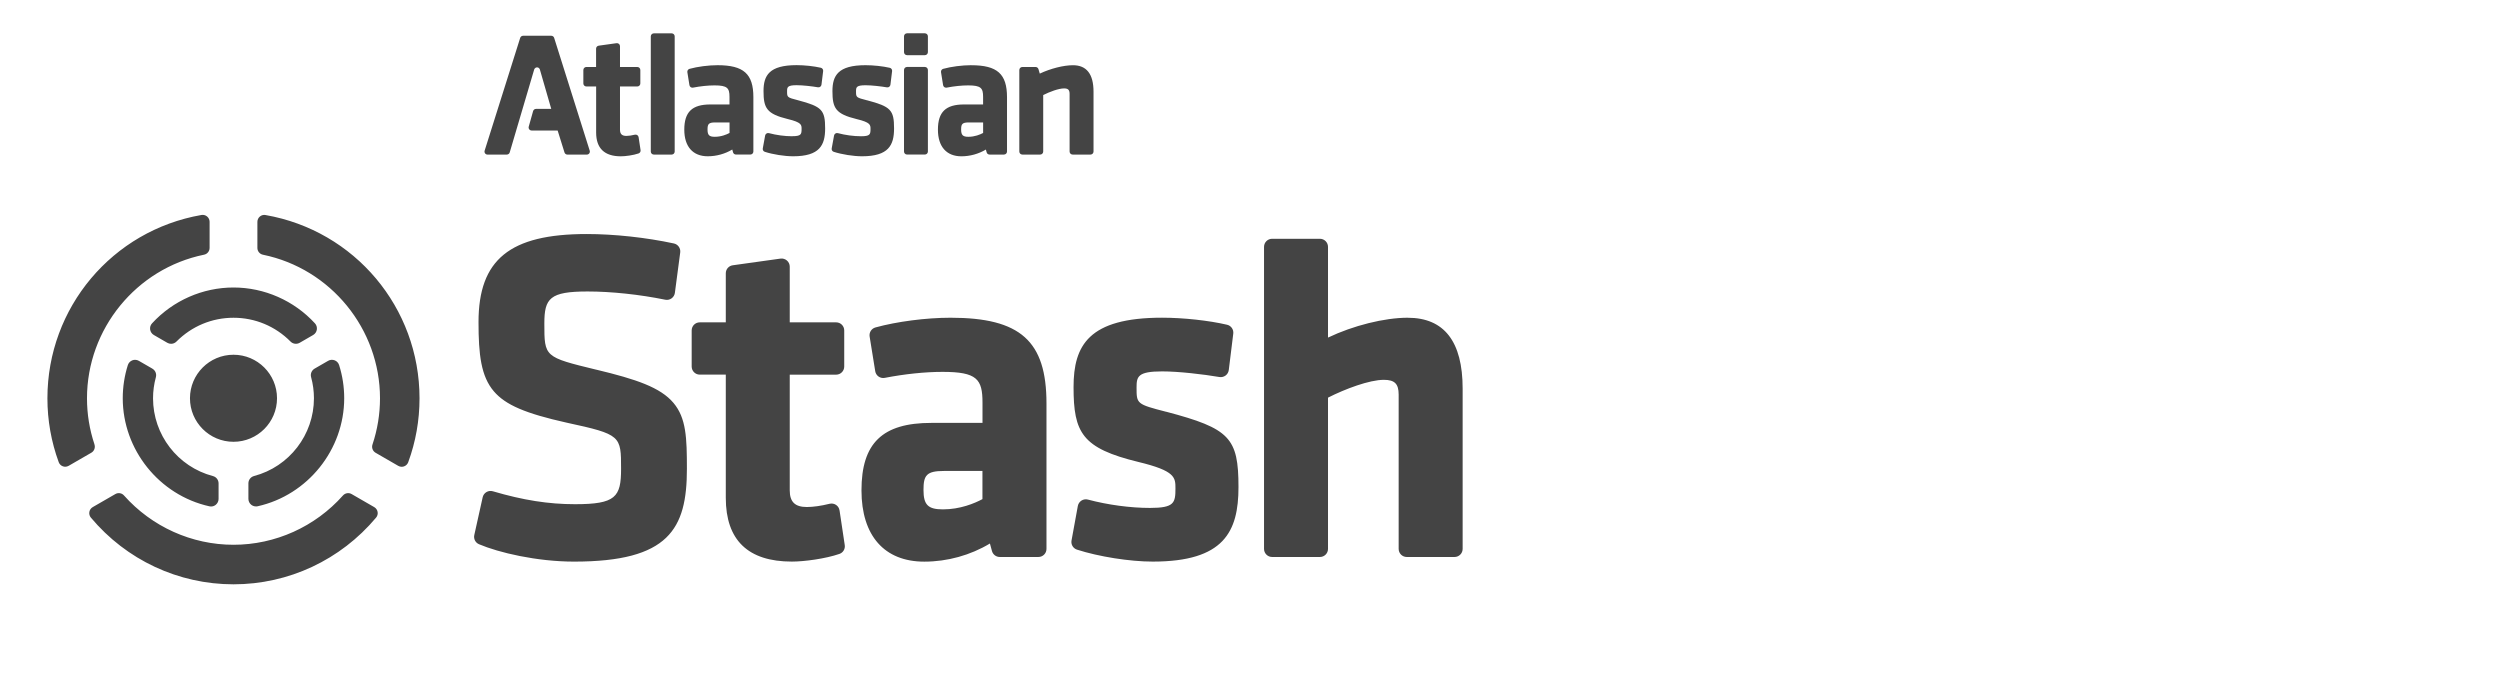 <?xml version="1.0" encoding="utf-8"?>
<!-- Generated by IcoMoon.io -->
<!DOCTYPE svg PUBLIC "-//W3C//DTD SVG 1.1//EN" "http://www.w3.org/Graphics/SVG/1.1/DTD/svg11.dtd">
<svg version="1.1" xmlns="http://www.w3.org/2000/svg" xmlns:xlink="http://www.w3.org/1999/xlink" width="88" height="24" viewBox="0 0 88 24">
<path fill="#444444" d="M41.051 14.495c-1.044-0.269-1.044-0.28-1.044-0.853 0-0.384 0.038-0.569 0.898-0.569 0.589 0 1.458 0.103 2.017 0.198 0.077 0.013 0.155-0.006 0.218-0.052s0.103-0.117 0.113-0.194l0.158-1.282c0.018-0.144-0.076-0.279-0.218-0.312-0.646-0.151-1.544-0.248-2.288-0.248-2.587 0-3.116 0.976-3.116 2.442 0 1.611 0.299 2.153 2.282 2.636 1.305 0.314 1.305 0.547 1.305 0.934 0 0.509-0.044 0.684-0.898 0.684-0.688 0-1.484-0.107-2.184-0.294-0.077-0.020-0.159-0.008-0.226 0.035s-0.113 0.111-0.128 0.189l-0.222 1.216c-0.026 0.14 0.056 0.278 0.192 0.322 0.764 0.247 1.86 0.421 2.667 0.421 2.505 0 3.018-1.048 3.018-2.623 0-1.739-0.309-2.061-2.543-2.652zM49.553 11.184c-0.821 0-1.925 0.277-2.807 0.699v-3.193c0-0.157-0.127-0.285-0.285-0.285h-1.682c-0.157 0-0.285 0.127-0.285 0.285v10.631c0 0.157 0.128 0.285 0.285 0.285h1.682c0.157 0 0.285-0.127 0.285-0.285v-5.324c0.606-0.308 1.457-0.627 1.967-0.627 0.379 0 0.52 0.141 0.52 0.52v5.431c0 0.158 0.128 0.285 0.285 0.285h1.682c0.157 0 0.285-0.127 0.285-0.285v-5.645c0-1.653-0.65-2.491-1.932-2.491zM29.551 17.966c-0.011-0.079-0.056-0.15-0.123-0.194s-0.148-0.058-0.226-0.039c-0.297 0.074-0.582 0.114-0.801 0.114-0.417 0-0.602-0.181-0.602-0.586v-4.073h1.633c0.158 0 0.285-0.128 0.285-0.285v-1.271c0-0.158-0.127-0.285-0.285-0.285l-1.633 0v-1.962c0-0.082-0.036-0.16-0.098-0.214s-0.146-0.079-0.227-0.068l-1.681 0.235c-0.14 0.019-0.245 0.139-0.245 0.281v1.728h-0.917c-0.157 0-0.284 0.127-0.284 0.284v1.271c0 0.157 0.127 0.285 0.284 0.285h0.917v4.337c0 1.489 0.783 2.244 2.326 2.244 0.439 0 1.185-0.101 1.674-0.27 0.13-0.045 0.208-0.176 0.187-0.311l-0.183-1.221zM20.993 13.014c-1.832-0.446-1.832-0.446-1.832-1.626 0-0.888 0.19-1.128 1.523-1.128 0.834 0 1.831 0.106 2.733 0.29 0.077 0.016 0.158-0.001 0.222-0.047s0.107-0.116 0.117-0.195l0.188-1.422c0.019-0.147-0.077-0.284-0.222-0.316-0.982-0.211-2.102-0.332-3.071-0.332-2.704 0-3.807 0.898-3.807 3.1 0 1.144 0.088 1.91 0.541 2.438 0.41 0.478 1.105 0.777 2.566 1.103 1.911 0.414 1.911 0.459 1.911 1.625 0 0.994-0.191 1.244-1.622 1.244-0.933 0-1.824-0.141-2.892-0.455-0.076-0.022-0.157-0.012-0.225 0.028s-0.116 0.107-0.133 0.184l-0.295 1.329c-0.030 0.134 0.040 0.27 0.166 0.323 0.692 0.295 2.035 0.612 3.346 0.612 3.339 0 3.972-1.147 3.972-3.265 0-1.091-0.023-1.787-0.472-2.321-0.46-0.546-1.309-0.833-2.714-1.17zM33.455 11.184c-0.852 0-1.887 0.134-2.639 0.342-0.14 0.039-0.229 0.177-0.205 0.32l0.197 1.221c0.012 0.076 0.055 0.144 0.118 0.188s0.142 0.061 0.218 0.046c0.699-0.136 1.421-0.211 2.033-0.211 1.213 0 1.407 0.256 1.407 1.079v0.717h-1.802c-1.722 0-2.458 0.711-2.458 2.376 0 1.594 0.806 2.508 2.211 2.508 0.813 0 1.626-0.226 2.31-0.638l0.072 0.264c0.034 0.124 0.146 0.21 0.275 0.21h1.359c0.158 0 0.285-0.127 0.285-0.285v-5.119c0-2.2-0.917-3.018-3.379-3.018zM34.582 17.569c-0.279 0.149-0.783 0.361-1.391 0.361-0.525 0-0.684-0.16-0.684-0.684 0-0.509 0.099-0.668 0.717-0.668h1.358v0.99zM27.881 4.796c-0.257 0-0.554-0.040-0.816-0.11-0.029-0.008-0.059-0.003-0.084 0.013s-0.042 0.041-0.048 0.071l-0.083 0.454c-0.010 0.053 0.021 0.104 0.072 0.12 0.285 0.093 0.695 0.157 0.996 0.157 0.936 0 1.127-0.392 1.127-0.98 0-0.649-0.115-0.77-0.95-0.991-0.39-0.1-0.39-0.105-0.39-0.318 0-0.144 0.014-0.213 0.335-0.213 0.22 0 0.545 0.038 0.753 0.074 0.029 0.005 0.058-0.002 0.081-0.020s0.039-0.043 0.042-0.072l0.059-0.479c0.007-0.054-0.028-0.104-0.081-0.117-0.241-0.056-0.576-0.092-0.854-0.092-0.966 0-1.164 0.365-1.164 0.912 0 0.602 0.112 0.804 0.852 0.985 0.488 0.117 0.488 0.204 0.488 0.349 0 0.19-0.016 0.255-0.335 0.255zM20.642 3.044h0.342v1.62c0 0.556 0.292 0.838 0.869 0.838 0.164 0 0.443-0.038 0.625-0.101 0.048-0.017 0.078-0.066 0.070-0.116l-0.069-0.456c-0.005-0.030-0.021-0.056-0.046-0.073s-0.056-0.022-0.085-0.015c-0.111 0.027-0.217 0.043-0.299 0.043-0.155 0-0.225-0.067-0.225-0.219v-1.521h0.61c0.059 0 0.106-0.048 0.106-0.106v-0.474c0-0.059-0.048-0.106-0.106-0.106h-0.61v-0.733c0-0.031-0.013-0.060-0.037-0.080s-0.054-0.029-0.085-0.025l-0.628 0.088c-0.052 0.007-0.092 0.052-0.092 0.105v0.645h-0.342c-0.059 0-0.106 0.048-0.106 0.106v0.474c0 0.059 0.048 0.106 0.106 0.106zM23.015 5.441l0.628 0c0.059 0 0.106-0.048 0.106-0.106v-4.055c0-0.059-0.047-0.106-0.106-0.106h-0.628c-0.059 0-0.107 0.048-0.107 0.106v4.055c0 0.059 0.048 0.106 0.107 0.106zM17.157 5.441h0.683c0.047 0 0.089-0.031 0.102-0.076l0.862-2.92c0 0 0.023-0.073 0.101-0.073 0.079 0 0.099 0.076 0.099 0.076l0.4 1.385h-0.537c-0.048 0-0.089 0.032-0.102 0.078l-0.154 0.548c-0.009 0.032-0.002 0.066 0.018 0.093s0.051 0.042 0.085 0.042h0.915l0.241 0.773c0.014 0.044 0.055 0.075 0.102 0.075h0.684c0.034 0 0.066-0.016 0.086-0.043s0.026-0.063 0.016-0.095l-1.252-3.971c-0.014-0.044-0.055-0.074-0.101-0.074h-0.992c-0.046 0-0.088 0.030-0.102 0.074l-1.252 3.971c-0.010 0.032-0.004 0.068 0.016 0.095s0.052 0.043 0.086 0.043zM32.555 1.172h-0.628c-0.059 0-0.106 0.048-0.106 0.106v0.558c0 0.059 0.048 0.106 0.106 0.106h0.628c0.059 0 0.107-0.048 0.107-0.106v-0.558c0-0.059-0.048-0.106-0.107-0.106zM38.386 5.441c0.058 0 0.106-0.048 0.106-0.106v-2.109c0-0.617-0.243-0.93-0.722-0.93-0.333 0-0.786 0.115-1.17 0.295l-0.046-0.157c-0.013-0.045-0.055-0.076-0.102-0.076h-0.465c-0.059 0-0.107 0.048-0.107 0.106v2.871c0 0.059 0.048 0.106 0.107 0.106h0.628c0.059 0 0.106-0.048 0.106-0.106v-1.989c0.226-0.115 0.544-0.234 0.735-0.234 0.141 0 0.194 0.053 0.194 0.194v2.029c0 0.059 0.048 0.106 0.106 0.106h0.628zM34.185 2.295c-0.317 0-0.704 0.050-0.985 0.128-0.052 0.014-0.085 0.066-0.076 0.119l0.073 0.456c0.005 0.028 0.021 0.054 0.044 0.070s0.053 0.023 0.081 0.017c0.261-0.051 0.531-0.079 0.758-0.079 0.453 0 0.525 0.096 0.525 0.403v0.268h-0.672c-0.643 0-0.918 0.265-0.918 0.888 0 0.595 0.301 0.937 0.826 0.937 0.302 0 0.606-0.084 0.862-0.238l0.027 0.099c0.013 0.046 0.055 0.078 0.103 0.078h0.507c0.059 0 0.107-0.048 0.107-0.106v-1.912c0-0.822-0.342-1.127-1.262-1.127zM34.606 4.68c-0.104 0.056-0.293 0.135-0.519 0.135-0.195 0-0.255-0.060-0.255-0.256 0-0.19 0.037-0.249 0.267-0.249h0.507v0.37zM32.555 2.357h-0.628c-0.059 0-0.106 0.048-0.106 0.106v2.871c0 0.059 0.048 0.106 0.106 0.106h0.628c0.059 0 0.107-0.048 0.107-0.106v-2.871c0-0.059-0.048-0.106-0.107-0.106zM30.522 3.532c-0.39-0.1-0.39-0.104-0.39-0.318 0-0.144 0.014-0.213 0.335-0.213 0.22 0 0.545 0.039 0.753 0.074 0.029 0.005 0.058-0.002 0.081-0.020s0.039-0.043 0.042-0.072l0.059-0.479c0.007-0.054-0.028-0.104-0.081-0.117-0.241-0.056-0.577-0.092-0.855-0.092-0.966 0-1.164 0.365-1.164 0.912 0 0.602 0.112 0.804 0.852 0.985 0.488 0.117 0.488 0.204 0.488 0.349 0 0.19-0.016 0.255-0.335 0.255-0.257 0-0.554-0.040-0.816-0.11-0.029-0.008-0.059-0.003-0.084 0.013s-0.042 0.041-0.048 0.071l-0.083 0.454c-0.010 0.053 0.021 0.104 0.072 0.12 0.285 0.093 0.695 0.157 0.996 0.157 0.936 0 1.127-0.392 1.127-0.98-0-0.649-0.116-0.77-0.95-0.991zM25.258 2.295c-0.318 0-0.705 0.050-0.986 0.128-0.052 0.014-0.086 0.066-0.077 0.119l0.073 0.456c0.005 0.028 0.021 0.054 0.044 0.070s0.053 0.023 0.081 0.017c0.261-0.051 0.531-0.079 0.759-0.079 0.453 0 0.526 0.096 0.526 0.403v0.268h-0.673c-0.644 0-0.918 0.265-0.918 0.887 0 0.595 0.301 0.937 0.826 0.937 0.304 0 0.608-0.084 0.863-0.238l0.027 0.099c0.013 0.046 0.055 0.078 0.103 0.078h0.507c0.059 0 0.106-0.048 0.106-0.106v-1.912c0-0.822-0.342-1.127-1.262-1.127zM25.68 4.68c-0.104 0.056-0.293 0.135-0.52 0.135-0.196 0-0.255-0.060-0.255-0.256 0-0.19 0.037-0.249 0.268-0.249h0.507v0.37zM9.751 14.019c0-0.846-0.686-1.532-1.532-1.532s-1.532 0.686-1.532 1.532c0 0.846 0.686 1.532 1.532 1.532s1.532-0.686 1.532-1.532zM13.174 17.851l-0.797-0.46c-0.1-0.058-0.227-0.037-0.304 0.049-0.98 1.103-2.385 1.736-3.854 1.736s-2.874-0.633-3.855-1.736c-0.077-0.087-0.204-0.107-0.304-0.049l-0.797 0.46c-0.062 0.036-0.106 0.098-0.118 0.169s0.007 0.144 0.053 0.199c1.251 1.493 3.081 2.349 5.021 2.349s3.769-0.857 5.020-2.349c0.046-0.055 0.066-0.128 0.053-0.199s-0.056-0.133-0.118-0.169zM9.010 17.828c0.019 0 0.039-0.002 0.058-0.007 1.766-0.394 3.048-1.994 3.048-3.803 0-0.397-0.060-0.79-0.179-1.167-0.024-0.077-0.082-0.139-0.157-0.168s-0.16-0.023-0.23 0.018l-0.475 0.274c-0.105 0.061-0.156 0.184-0.124 0.3 0.066 0.243 0.1 0.493 0.1 0.743 0 1.284-0.867 2.41-2.109 2.738-0.117 0.031-0.198 0.137-0.198 0.257v0.547c0 0.081 0.037 0.157 0.1 0.208 0.048 0.038 0.107 0.058 0.167 0.058zM8.219 10.12c-1.085 0-2.13 0.46-2.867 1.262-0.055 0.059-0.080 0.141-0.067 0.22s0.060 0.15 0.13 0.19l0.474 0.274c0.042 0.024 0.088 0.036 0.133 0.036 0.069 0 0.138-0.027 0.189-0.079 0.537-0.54 1.25-0.838 2.008-0.838s1.472 0.297 2.008 0.838c0.085 0.086 0.217 0.103 0.322 0.043l0.474-0.274c0.070-0.041 0.118-0.111 0.13-0.19s-0.012-0.161-0.067-0.22c-0.737-0.802-1.782-1.262-2.867-1.262zM3.327 15.647c-0.176-0.526-0.265-1.074-0.265-1.628 0-2.439 1.734-4.565 4.121-5.054 0.114-0.023 0.195-0.123 0.195-0.239v-0.918c0-0.072-0.032-0.14-0.087-0.187s-0.128-0.066-0.199-0.054c-3.141 0.548-5.422 3.261-5.423 6.452 0 0.773 0.134 1.53 0.398 2.25 0.025 0.068 0.078 0.121 0.146 0.145 0.027 0.010 0.055 0.015 0.083 0.015 0.042 0 0.085-0.011 0.122-0.033l0.798-0.461c0.1-0.058 0.146-0.179 0.109-0.289zM5.362 12.975l-0.475-0.274c-0.070-0.040-0.155-0.047-0.23-0.017s-0.133 0.091-0.157 0.168c-0.119 0.377-0.179 0.77-0.179 1.167 0 1.809 1.282 3.409 3.048 3.803 0.019 0.004 0.039 0.007 0.058 0.007 0.060 0 0.119-0.020 0.167-0.059 0.063-0.051 0.1-0.127 0.1-0.208v-0.547c0-0.121-0.081-0.227-0.198-0.257-1.242-0.328-2.109-1.455-2.109-2.738 0-0.25 0.034-0.5 0.1-0.743 0.032-0.117-0.019-0.24-0.124-0.3zM9.346 7.568c-0.071-0.012-0.144 0.007-0.199 0.054s-0.087 0.115-0.087 0.187v0.918c0 0.116 0.082 0.216 0.195 0.239 2.388 0.489 4.121 2.615 4.121 5.054 0 0.553-0.089 1.101-0.265 1.628-0.037 0.11 0.009 0.231 0.109 0.289l0.798 0.461c0.038 0.022 0.080 0.033 0.122 0.033 0.028 0 0.056-0.005 0.083-0.015 0.068-0.024 0.121-0.078 0.146-0.145 0.264-0.72 0.398-1.477 0.398-2.25 0-3.191-2.28-5.904-5.423-6.452z"></path>
</svg>
